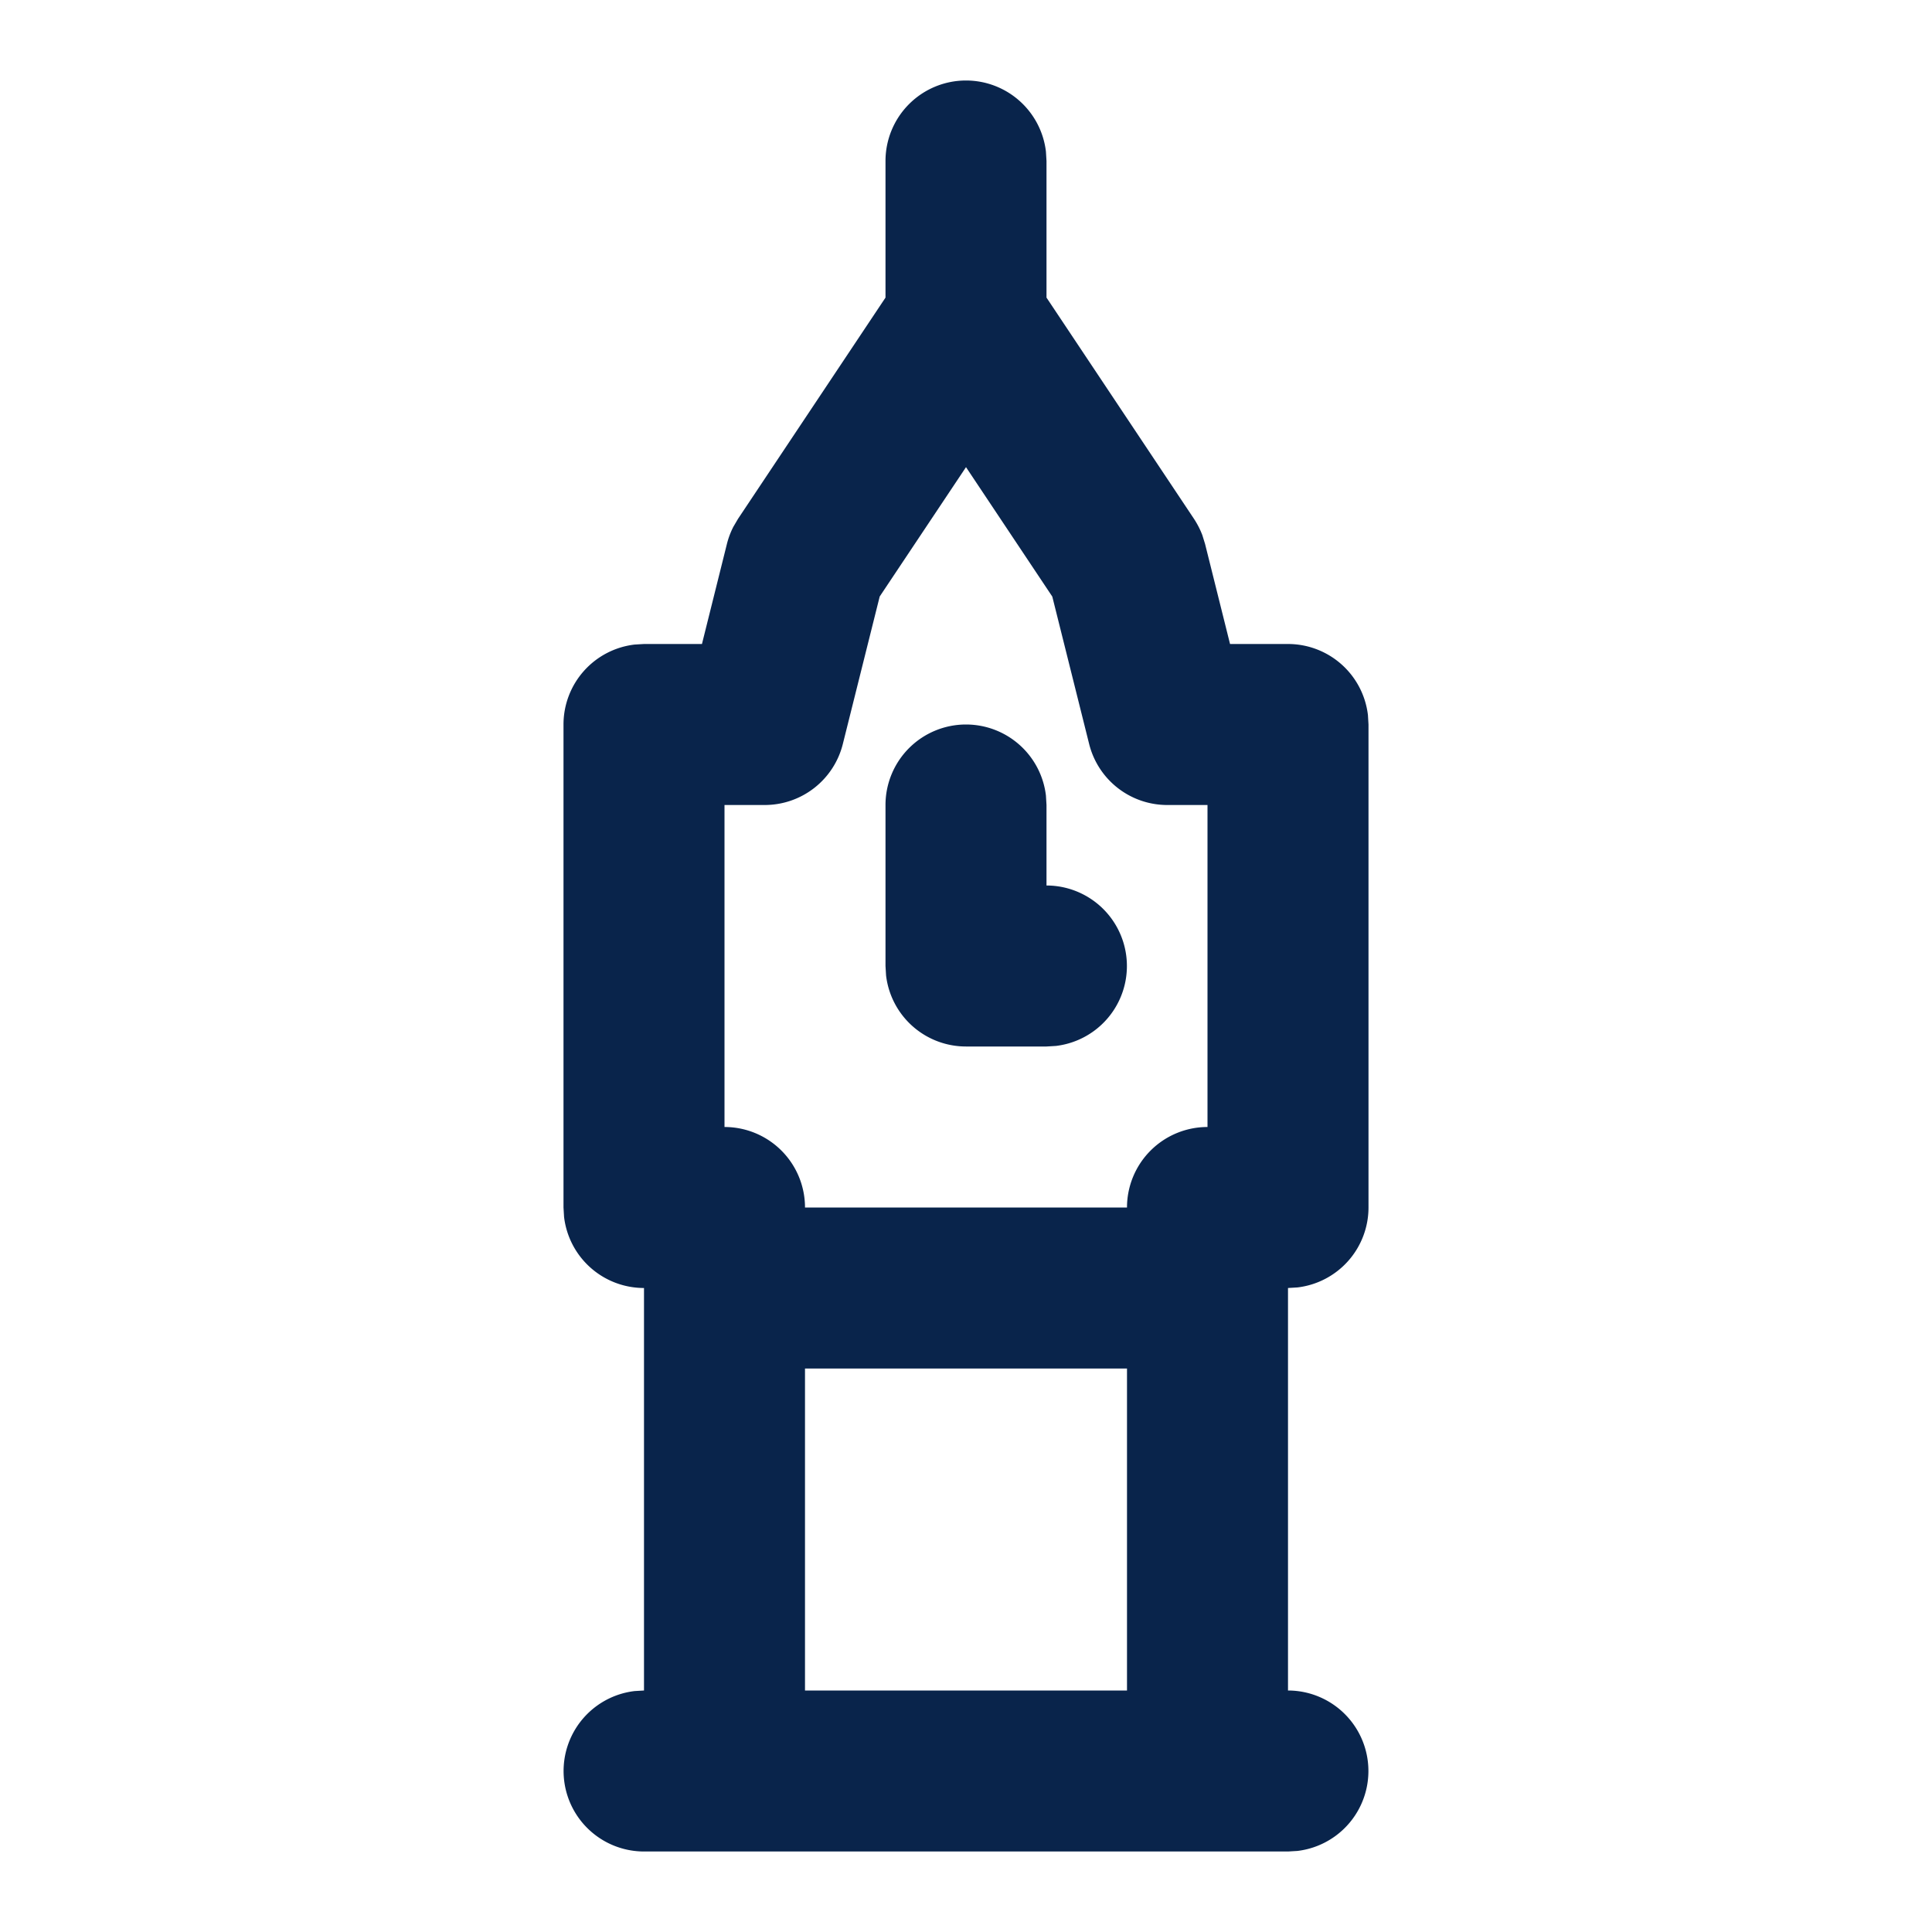 <svg xmlns="http://www.w3.org/2000/svg" width="24" height="24"><g fill="none"><path d="M24 0v24H0V0zM12.593 23.258l-.011.002-.071.035-.02.004-.014-.004-.071-.035c-.01-.004-.019-.001-.024.005l-.004.01-.017.428.005.02.01.013.104.074.015.004.012-.004.104-.074.012-.016.004-.017-.017-.427c-.002-.01-.009-.017-.017-.018m.265-.113-.013.002-.185.093-.01.01-.003.011.018.43.005.012.008.007.201.093c.012.004.023 0 .029-.008l.004-.014-.034-.614c-.003-.012-.01-.02-.02-.022m-.715.002a.023.023 0 0 0-.027.006l-.006.014-.034.614c0 .012.007.02.017.024l.015-.002.201-.093.01-.008.004-.011.017-.43-.003-.012-.01-.01z"/><path fill="#09244B" d="M12 1a1 1 0 0 1 .993.883L13 2v1.697l1.832 2.748c.042.064.077.132.104.203l.034.11L15.28 8H16a1 1 0 0 1 .993.883L17 9v6a1 1 0 0 1-.883.993L16 16v5a1 1 0 0 1 .117 1.993L16 23H8a1 1 0 0 1-.117-1.993L8 21v-5a1 1 0 0 1-.993-.883L7 15V9a1 1 0 0 1 .883-.993L8 8h.72l.31-1.243a1 1 0 0 1 .08-.213l.058-.099L11 3.697V2a1 1 0 0 1 1-1m2 16h-4v4h4zM12 5.803 10.928 7.41l-.458 1.832A1 1 0 0 1 9.5 10H9v4a1 1 0 0 1 1 1h4a1 1 0 0 1 1-1v-4h-.5a1 1 0 0 1-.97-.757l-.458-1.832zM12 9a1 1 0 0 1 .993.883L13 10v1a1 1 0 0 1 .117 1.993L13 13h-1a1 1 0 0 1-.993-.883L11 12v-2a1 1 0 0 1 1-1"/></g></svg>